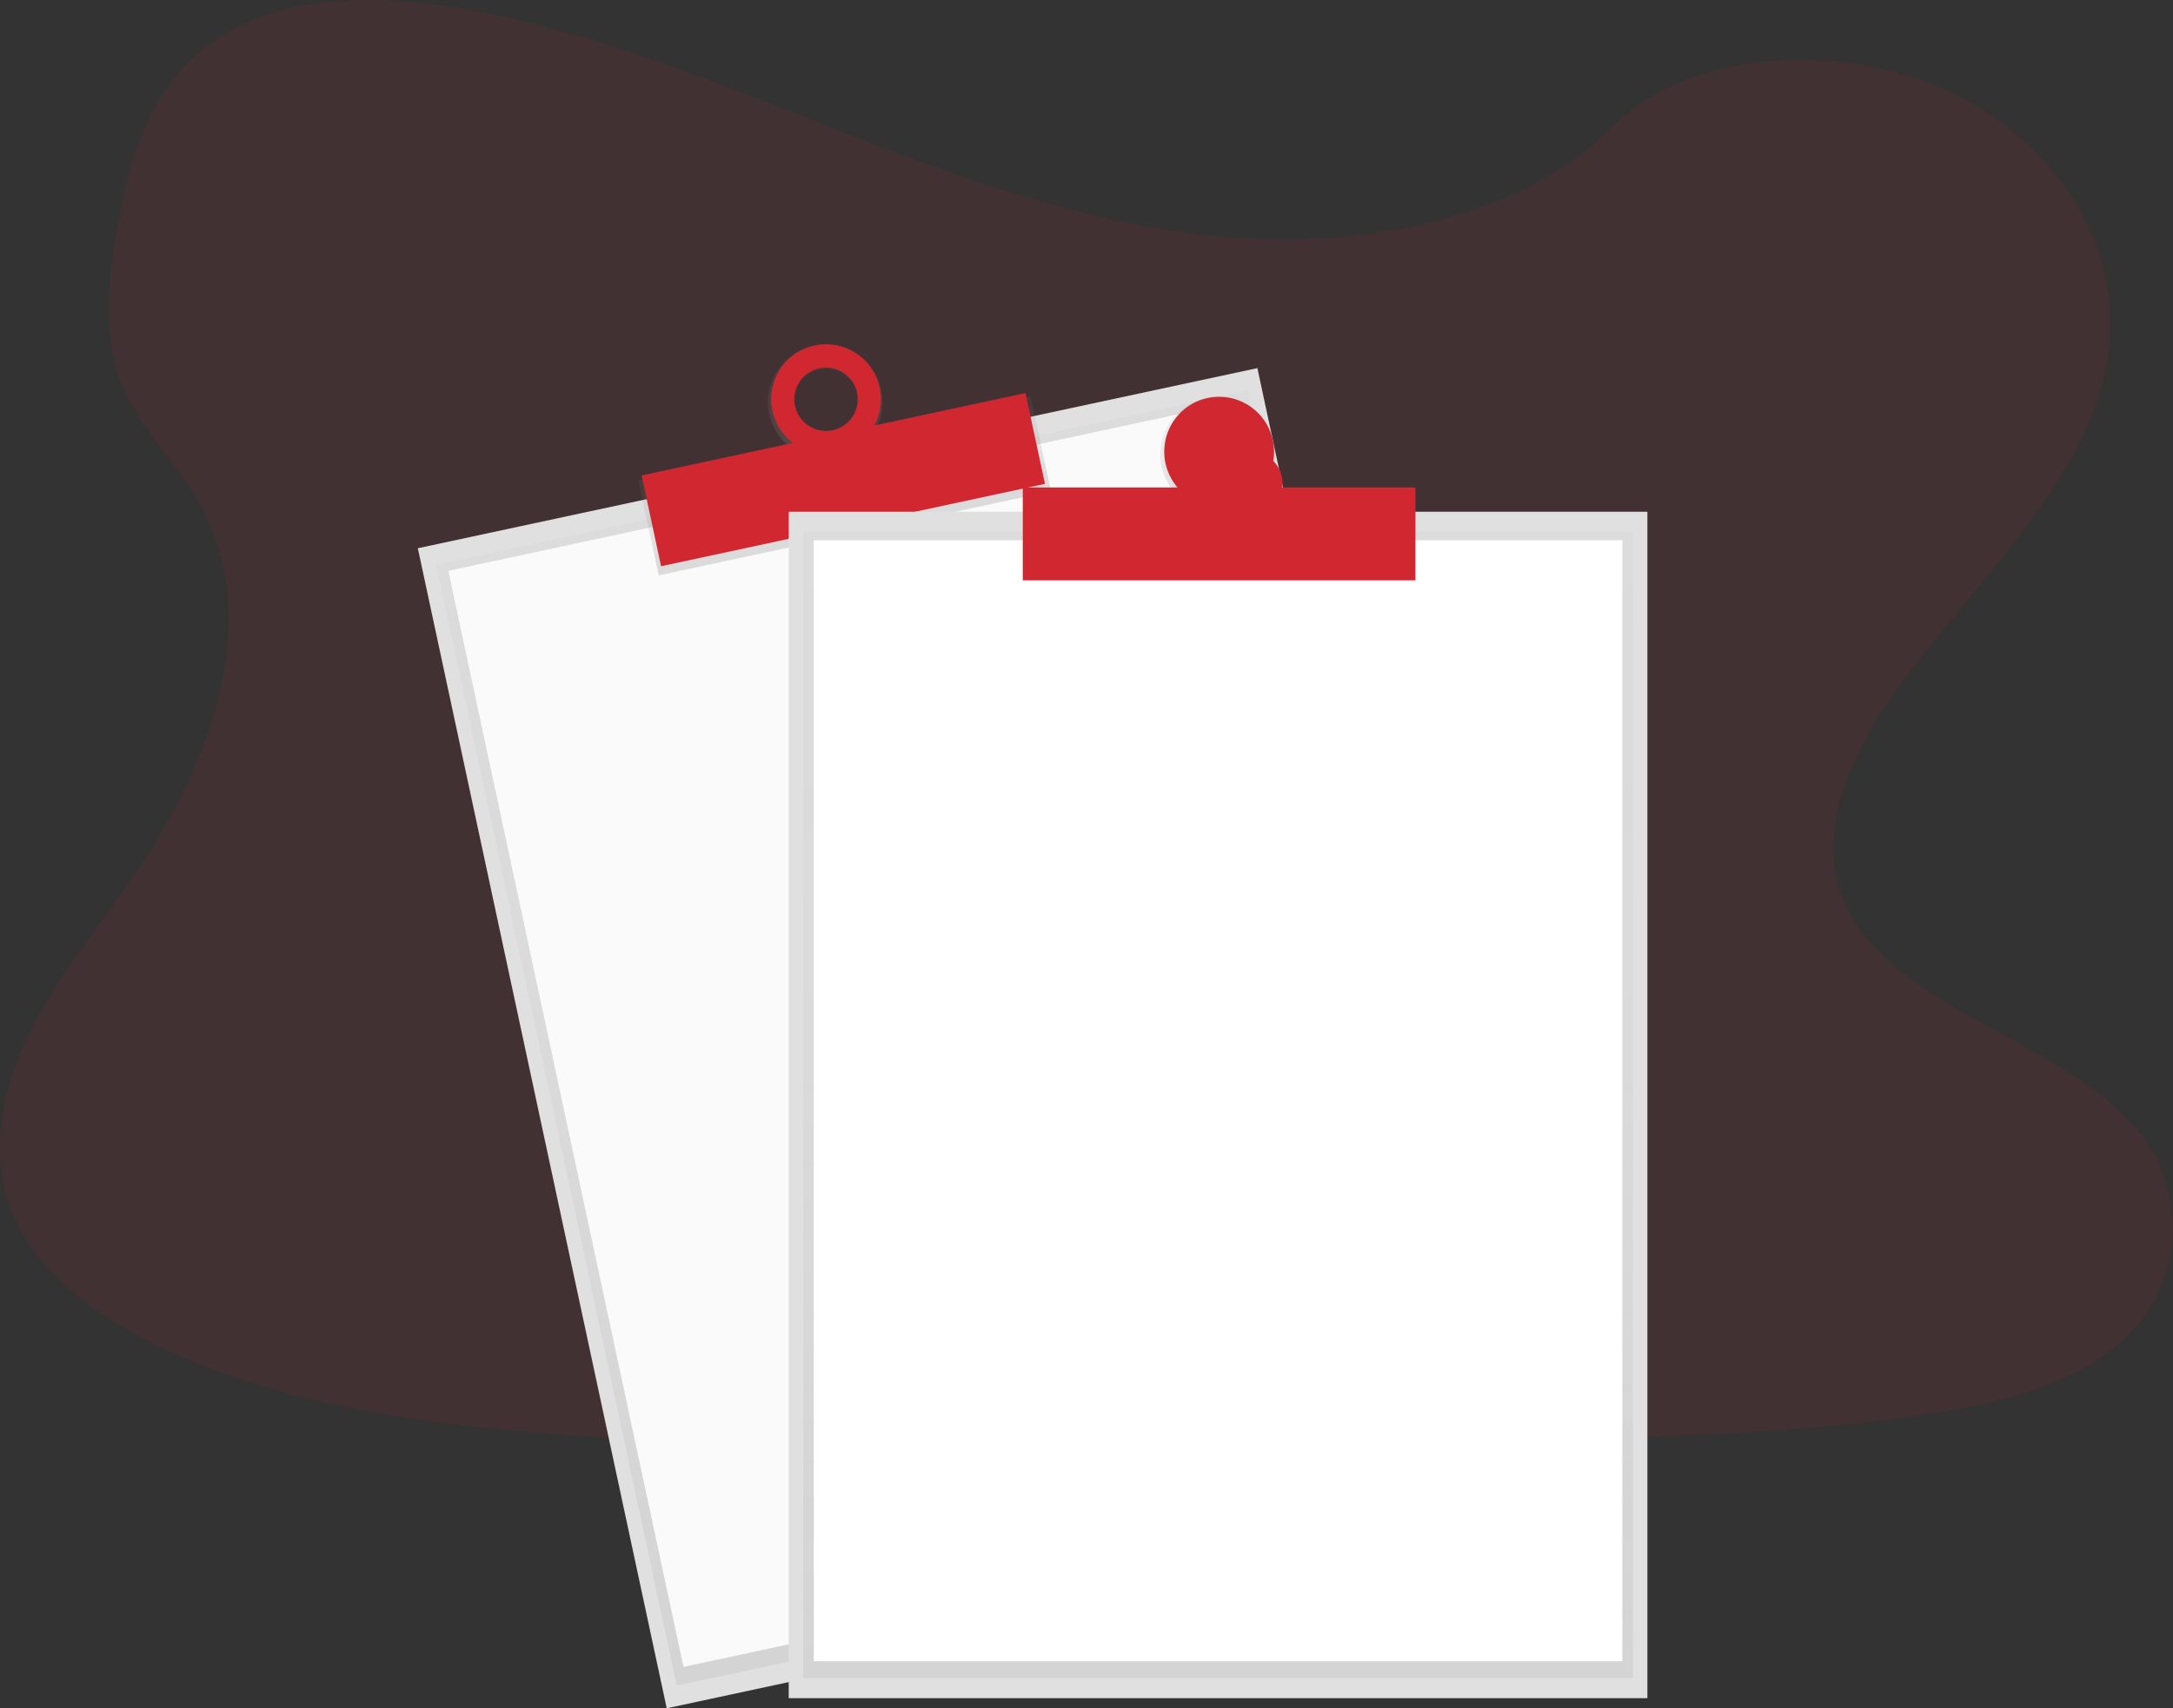 <svg xmlns="http://www.w3.org/2000/svg" xmlns:xlink="http://www.w3.org/1999/xlink" width="155.34" height="122.116" viewBox="0 0 155.34 122.116"><rect x="0" y="0" width="155.34" height="122.116" fill="#333333" stroke="none"/><defs><style>.a,.h{fill:#d12731;}.a{opacity:0.1;}.b{fill:#e0e0e0;}.c{opacity:0.5;}.d{fill:url(#a);}.e{fill:#fafafa;}.f{fill:url(#b);}.g{fill:url(#c);}.i{fill:url(#d);}.j{fill:#fff;}.k{fill:url(#f);}</style><linearGradient id="a" x1="0.509" y1="0.997" x2="0.509" y2="-0.003" gradientUnits="objectBoundingBox"><stop offset="0" stop-color="gray" stop-opacity="0.251"/><stop offset="0.54" stop-color="gray" stop-opacity="0.122"/><stop offset="1" stop-color="gray" stop-opacity="0.102"/></linearGradient><linearGradient id="b" x1="0.813" y1="0.841" x2="0.813" y2="-0.159" xlink:href="#a"/><linearGradient id="c" x1="1.78" y1="0.849" x2="1.78" y2="-0.151" xlink:href="#a"/><linearGradient id="d" x1="0.5" y1="1" x2="0.5" y2="0" xlink:href="#a"/><linearGradient id="f" x1="0.5" y1="0.999" x2="0.5" y2="-0.001" xlink:href="#a"/></defs><path class="a" d="M185.48,47.267c-9.959-.345-19.443-3.55-28.5-7.057s-18.028-7.392-27.748-9.25c-6.252-1.2-13.4-1.364-18.438,1.977-4.848,3.221-6.415,8.767-7.257,13.918-.634,3.875-1.006,7.954.729,11.58,1.206,2.519,3.345,4.636,4.825,7.049,5.15,8.394,1.509,18.746-4.07,26.942-2.616,3.846-5.655,7.517-7.675,11.606s-2.954,8.782-1.186,12.958c1.751,4.142,5.926,7.247,10.448,9.433,9.185,4.441,20,5.711,30.56,6.431,23.362,1.594,46.848.9,70.272.213,8.669-.256,17.375-.515,25.9-1.852,4.736-.742,9.625-1.919,13.064-4.763a10.884,10.884,0,0,0,2.52-14.248c-4.905-7.592-18.465-9.477-21.9-17.624-1.886-4.486.051-9.48,2.794-13.641,5.884-8.922,15.746-16.75,16.264-26.948.357-7-4.384-14.02-11.714-17.335-7.683-3.473-18.338-3.037-24,2.714C204.531,45.293,194.274,47.571,185.48,47.267Z" transform="translate(-95.226 -30.178)"/><g transform="translate(29.869 24.611)"><rect class="b" width="61.383" height="84.812" transform="translate(0 14.581) rotate(-12.11)"/><g class="c" transform="translate(1.316 3.323)"><rect class="d" width="59.309" height="81.945" transform="translate(0 12.442) rotate(-12.11)"/></g><rect class="e" width="57.799" height="80.135" transform="translate(2.18 16.196) rotate(-12.11)"/><rect class="f" width="28.673" height="6.946" transform="translate(15.764 9.729) rotate(-12.11)"/><path class="g" d="M441.639,91.361a4.1,4.1,0,1,0,4.776,3.172A4.056,4.056,0,0,0,441.639,91.361ZM443,97.7a2.368,2.368,0,1,1,1.764-2.809A2.34,2.34,0,0,1,443,97.7Z" transform="translate(-413.282 -91.273)"/><path class="h" d="M0,0H28.069V6.64H0Z" transform="translate(15.996 9.374) rotate(-12.11)"/><path class="h" d="M441.956,91.36a3.923,3.923,0,1,0,4.659,3.013,3.923,3.923,0,0,0-4.659-3.013Zm1.3,6.054a2.264,2.264,0,1,1,1.739-2.688,2.264,2.264,0,0,1-1.739,2.688Z" transform="translate(-413.599 -91.272)"/><rect class="b" width="61.383" height="84.812" transform="translate(26.514 11.971)"/><g class="c" transform="translate(27.552 13.405)"><rect class="i" width="59.309" height="81.945"/></g><rect class="j" width="57.799" height="80.134" transform="translate(28.306 14.009)"/><rect class="i" width="28.673" height="6.946" transform="translate(42.945 10.534)"/><path class="k" d="M642.329,118a4.105,4.105,0,1,0,4.009,4.1A4.057,4.057,0,0,0,642.329,118Zm0,6.472a2.368,2.368,0,1,1,2.312-2.368,2.34,2.34,0,0,1-2.312,2.357Z" transform="translate(-585.047 -114.246)"/><rect class="h" width="28.069" height="6.639" transform="translate(43.247 10.236)"/><path class="h" d="M642.853,118a3.923,3.923,0,1,0,3.923,3.923A3.923,3.923,0,0,0,642.853,118Zm0,6.187a2.266,2.266,0,1,0,0-.007Z" transform="translate(-585.571 -114.246)"/></g></svg>